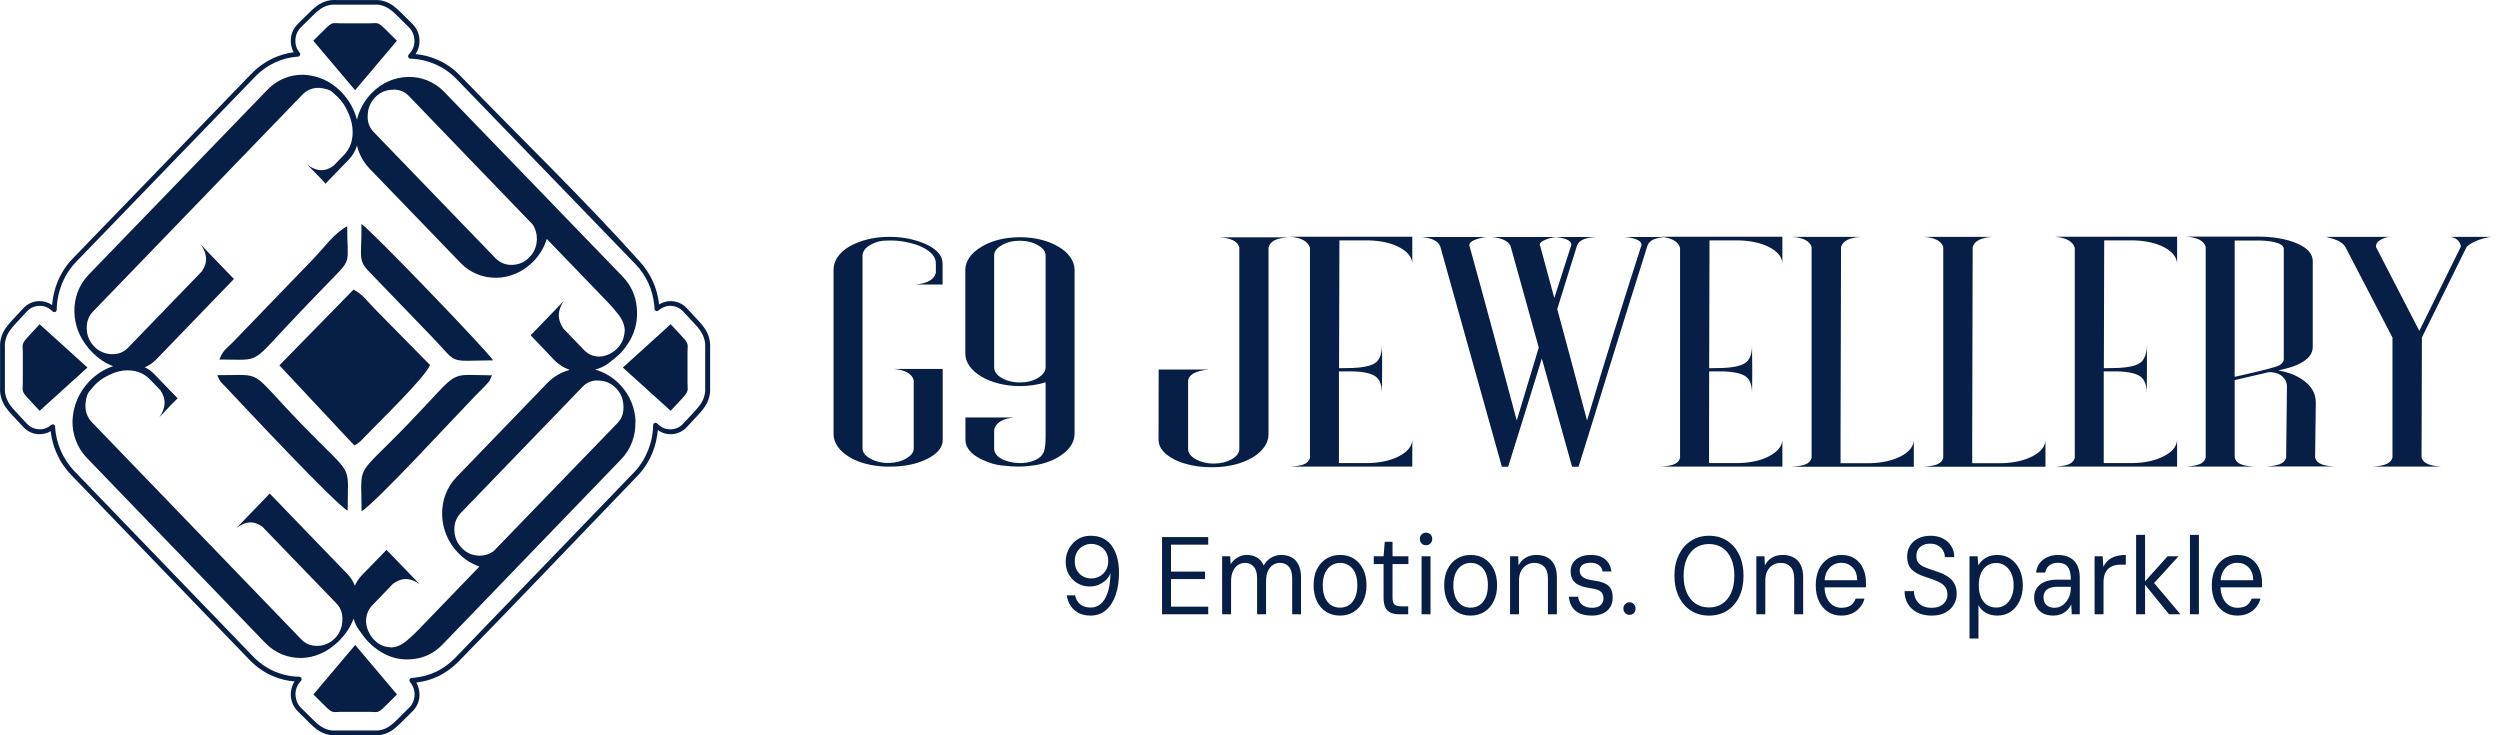 <svg width="255" height="75" viewBox="0 0 255 75" fill="none" xmlns="http://www.w3.org/2000/svg">
<g clip-path="url(#clip0_692_274)">
<path d="M111.225 62.791C110.753 62.791 110.344 62.698 109.996 62.51C109.655 62.323 109.383 62.072 109.18 61.757C108.984 61.441 108.861 61.096 108.81 60.721H109.658C109.738 61.119 109.916 61.426 110.191 61.644C110.467 61.861 110.815 61.97 111.235 61.97C111.62 61.97 111.957 61.854 112.247 61.621C112.537 61.382 112.769 61.025 112.943 60.553C113.124 60.073 113.23 59.469 113.259 58.742C113.266 58.697 113.269 58.655 113.269 58.618C113.269 58.573 113.269 58.528 113.269 58.483C113.168 58.723 113.016 58.944 112.813 59.147C112.61 59.349 112.363 59.514 112.073 59.642C111.79 59.761 111.471 59.822 111.116 59.822C110.695 59.822 110.3 59.717 109.93 59.507C109.56 59.297 109.263 59.004 109.038 58.629C108.814 58.246 108.701 57.8 108.701 57.29C108.701 56.848 108.803 56.424 109.006 56.019C109.216 55.614 109.51 55.284 109.887 55.029C110.271 54.774 110.721 54.647 111.235 54.647C111.779 54.647 112.236 54.752 112.606 54.962C112.983 55.172 113.28 55.456 113.498 55.816C113.723 56.169 113.886 56.57 113.987 57.02C114.089 57.47 114.14 57.931 114.14 58.404C114.14 59.267 114.024 60.028 113.792 60.688C113.567 61.348 113.237 61.865 112.802 62.24C112.374 62.608 111.848 62.791 111.225 62.791ZM111.301 59C111.627 59 111.921 58.925 112.182 58.775C112.45 58.618 112.66 58.408 112.813 58.145C112.965 57.875 113.041 57.572 113.041 57.234C113.041 56.882 112.965 56.574 112.813 56.312C112.66 56.049 112.45 55.846 112.182 55.704C111.921 55.554 111.627 55.479 111.301 55.479C110.989 55.479 110.706 55.554 110.452 55.704C110.199 55.854 109.996 56.06 109.843 56.323C109.698 56.585 109.626 56.893 109.626 57.245C109.626 57.598 109.698 57.905 109.843 58.168C109.996 58.43 110.199 58.636 110.452 58.786C110.706 58.929 110.989 59 111.301 59ZM118.529 62.657V54.782H123.239V55.558H119.443V58.303H122.913V59.068H119.443V61.88H123.239V62.657H118.529ZM124.657 62.657V56.739H125.483L125.527 57.549C125.701 57.257 125.937 57.028 126.234 56.863C126.531 56.69 126.843 56.604 127.169 56.604C127.445 56.604 127.691 56.645 127.909 56.728C128.134 56.803 128.329 56.923 128.496 57.088C128.663 57.245 128.797 57.444 128.899 57.684C129.087 57.331 129.341 57.065 129.66 56.885C129.986 56.698 130.327 56.604 130.682 56.604C131.103 56.604 131.462 56.69 131.759 56.863C132.064 57.028 132.296 57.283 132.455 57.628C132.622 57.965 132.705 58.389 132.705 58.899V62.657H131.803V59C131.803 58.468 131.69 58.07 131.466 57.808C131.241 57.545 130.936 57.414 130.552 57.414C130.291 57.414 130.052 57.485 129.834 57.628C129.624 57.77 129.453 57.98 129.323 58.258C129.2 58.535 129.138 58.873 129.138 59.27V62.657H128.224V59C128.224 58.468 128.112 58.07 127.887 57.808C127.662 57.545 127.361 57.414 126.984 57.414C126.731 57.414 126.495 57.485 126.277 57.628C126.067 57.77 125.897 57.98 125.766 58.258C125.636 58.535 125.57 58.873 125.57 59.27V62.657H124.657ZM136.674 62.791C136.145 62.791 135.677 62.664 135.271 62.409C134.865 62.154 134.55 61.794 134.325 61.329C134.1 60.864 133.988 60.32 133.988 59.698C133.988 59.068 134.1 58.524 134.325 58.066C134.557 57.602 134.876 57.242 135.282 56.986C135.695 56.731 136.167 56.604 136.696 56.604C137.233 56.604 137.7 56.731 138.099 56.986C138.505 57.242 138.821 57.602 139.045 58.066C139.27 58.524 139.383 59.068 139.383 59.698C139.383 60.32 139.267 60.864 139.035 61.329C138.81 61.794 138.494 62.154 138.088 62.409C137.682 62.664 137.211 62.791 136.674 62.791ZM136.674 61.981C137.008 61.981 137.309 61.899 137.577 61.734C137.845 61.562 138.056 61.306 138.208 60.969C138.367 60.624 138.447 60.2 138.447 59.698C138.447 59.188 138.371 58.764 138.219 58.426C138.067 58.089 137.856 57.838 137.588 57.673C137.327 57.5 137.03 57.414 136.696 57.414C136.37 57.414 136.072 57.5 135.804 57.673C135.536 57.838 135.322 58.089 135.162 58.426C135.003 58.764 134.923 59.188 134.923 59.698C134.923 60.2 134.999 60.624 135.152 60.969C135.311 61.306 135.521 61.562 135.782 61.734C136.051 61.899 136.348 61.981 136.674 61.981ZM142.712 62.657C142.386 62.657 142.103 62.604 141.864 62.499C141.624 62.394 141.44 62.218 141.309 61.97C141.186 61.715 141.124 61.374 141.124 60.947V57.538H140.123V56.739H141.124L141.244 55.265H142.038V56.739H143.658V57.538H142.038V60.947C142.038 61.299 142.107 61.539 142.244 61.666C142.382 61.786 142.625 61.846 142.973 61.846H143.637V62.657H142.712ZM145 62.657V56.739H145.914V62.657H145ZM145.457 55.614C145.275 55.614 145.123 55.554 145 55.434C144.884 55.306 144.826 55.149 144.826 54.962C144.826 54.774 144.884 54.624 145 54.511C145.123 54.392 145.275 54.331 145.457 54.331C145.631 54.331 145.779 54.392 145.903 54.511C146.026 54.624 146.088 54.774 146.088 54.962C146.088 55.149 146.026 55.306 145.903 55.434C145.779 55.554 145.631 55.614 145.457 55.614ZM149.994 62.791C149.464 62.791 148.996 62.664 148.59 62.409C148.184 62.154 147.869 61.794 147.644 61.329C147.419 60.864 147.307 60.32 147.307 59.698C147.307 59.068 147.419 58.524 147.644 58.066C147.876 57.602 148.195 57.242 148.601 56.986C149.015 56.731 149.486 56.604 150.015 56.604C150.552 56.604 151.02 56.731 151.418 56.986C151.824 57.242 152.14 57.602 152.365 58.066C152.589 58.524 152.702 59.068 152.702 59.698C152.702 60.32 152.586 60.864 152.354 61.329C152.129 61.794 151.814 62.154 151.408 62.409C151.001 62.664 150.53 62.791 149.994 62.791ZM149.994 61.981C150.327 61.981 150.628 61.899 150.896 61.734C151.165 61.562 151.375 61.306 151.527 60.969C151.687 60.624 151.766 60.2 151.766 59.698C151.766 59.188 151.69 58.764 151.538 58.426C151.386 58.089 151.175 57.838 150.907 57.673C150.646 57.5 150.349 57.414 150.015 57.414C149.689 57.414 149.392 57.5 149.123 57.673C148.855 57.838 148.641 58.089 148.482 58.426C148.322 58.764 148.242 59.188 148.242 59.698C148.242 60.2 148.318 60.624 148.471 60.969C148.63 61.306 148.841 61.562 149.102 61.734C149.37 61.899 149.667 61.981 149.994 61.981ZM154.026 62.657V56.739H154.853L154.897 57.673C155.063 57.335 155.303 57.073 155.614 56.885C155.933 56.698 156.3 56.604 156.713 56.604C157.134 56.604 157.5 56.687 157.812 56.852C158.123 57.017 158.366 57.268 158.54 57.605C158.714 57.943 158.801 58.37 158.801 58.888V62.657H157.888V58.989C157.888 58.464 157.761 58.07 157.507 57.808C157.26 57.545 156.927 57.414 156.506 57.414C156.223 57.414 155.962 57.485 155.723 57.628C155.484 57.763 155.292 57.965 155.147 58.235C155.009 58.505 154.94 58.835 154.94 59.225V62.657H154.026ZM162.381 62.791C161.866 62.791 161.438 62.713 161.097 62.555C160.764 62.39 160.51 62.165 160.336 61.88C160.162 61.588 160.057 61.25 160.021 60.868H160.956C160.985 61.07 161.05 61.258 161.152 61.43C161.261 61.595 161.417 61.73 161.62 61.835C161.823 61.94 162.08 61.993 162.392 61.993C162.638 61.993 162.849 61.955 163.023 61.88C163.197 61.798 163.327 61.685 163.414 61.543C163.509 61.4 163.556 61.235 163.556 61.048C163.556 60.8 163.501 60.609 163.393 60.474C163.291 60.331 163.139 60.227 162.936 60.159C162.74 60.084 162.493 60.028 162.196 59.99C161.877 59.945 161.594 59.882 161.348 59.799C161.101 59.717 160.891 59.608 160.717 59.473C160.55 59.338 160.423 59.169 160.336 58.967C160.249 58.764 160.206 58.524 160.206 58.246C160.206 57.924 160.289 57.639 160.456 57.392C160.623 57.144 160.858 56.953 161.163 56.818C161.475 56.675 161.841 56.604 162.261 56.604C162.878 56.604 163.364 56.75 163.719 57.043C164.081 57.335 164.295 57.752 164.361 58.291H163.458C163.422 58.014 163.298 57.797 163.088 57.639C162.878 57.481 162.599 57.403 162.25 57.403C161.881 57.403 161.601 57.474 161.413 57.617C161.224 57.759 161.13 57.947 161.13 58.179C161.13 58.352 161.17 58.509 161.25 58.651C161.337 58.786 161.482 58.903 161.685 59C161.888 59.09 162.16 59.158 162.501 59.203C162.928 59.255 163.291 59.342 163.588 59.462C163.886 59.574 164.11 59.75 164.263 59.99C164.422 60.23 164.498 60.556 164.491 60.969C164.491 61.359 164.4 61.689 164.219 61.959C164.045 62.229 163.799 62.435 163.48 62.578C163.168 62.72 162.802 62.791 162.381 62.791ZM166.207 62.713C166.033 62.713 165.884 62.653 165.761 62.533C165.645 62.405 165.587 62.252 165.587 62.072C165.587 61.892 165.645 61.742 165.761 61.621C165.884 61.494 166.033 61.43 166.207 61.43C166.396 61.43 166.544 61.494 166.653 61.621C166.769 61.742 166.827 61.892 166.827 62.072C166.827 62.252 166.769 62.405 166.653 62.533C166.544 62.653 166.396 62.713 166.207 62.713ZM174.316 62.791C173.62 62.791 173.008 62.623 172.478 62.285C171.949 61.94 171.536 61.464 171.238 60.856C170.941 60.242 170.792 59.529 170.792 58.719C170.792 57.916 170.941 57.212 171.238 56.604C171.536 55.989 171.949 55.509 172.478 55.164C173.008 54.819 173.62 54.647 174.316 54.647C175.027 54.647 175.647 54.819 176.176 55.164C176.706 55.509 177.115 55.989 177.405 56.604C177.695 57.212 177.84 57.916 177.84 58.719C177.84 59.529 177.695 60.242 177.405 60.856C177.115 61.464 176.706 61.94 176.176 62.285C175.647 62.623 175.027 62.791 174.316 62.791ZM174.316 61.959C174.838 61.959 175.292 61.831 175.676 61.577C176.068 61.314 176.368 60.943 176.579 60.463C176.796 59.975 176.905 59.394 176.905 58.719C176.905 58.044 176.796 57.467 176.579 56.986C176.368 56.499 176.068 56.128 175.676 55.873C175.292 55.618 174.838 55.49 174.316 55.49C173.802 55.49 173.348 55.618 172.957 55.873C172.573 56.128 172.272 56.499 172.054 56.986C171.837 57.467 171.728 58.044 171.728 58.719C171.728 59.394 171.837 59.975 172.054 60.463C172.272 60.943 172.573 61.314 172.957 61.577C173.348 61.831 173.802 61.959 174.316 61.959ZM179.147 62.657V56.739H179.974L180.017 57.673C180.184 57.335 180.423 57.073 180.735 56.885C181.054 56.698 181.42 56.604 181.833 56.604C182.254 56.604 182.62 56.687 182.932 56.852C183.244 57.017 183.487 57.268 183.661 57.605C183.835 57.943 183.922 58.37 183.922 58.888V62.657H183.008V58.989C183.008 58.464 182.881 58.07 182.627 57.808C182.381 57.545 182.047 57.414 181.627 57.414C181.344 57.414 181.083 57.485 180.844 57.628C180.604 57.763 180.412 57.965 180.267 58.235C180.129 58.505 180.061 58.835 180.061 59.225V62.657H179.147ZM187.806 62.791C187.298 62.791 186.849 62.664 186.457 62.409C186.066 62.154 185.758 61.794 185.533 61.329C185.315 60.864 185.206 60.32 185.206 59.698C185.206 59.075 185.315 58.532 185.533 58.066C185.758 57.602 186.066 57.242 186.457 56.986C186.856 56.731 187.313 56.604 187.828 56.604C188.379 56.604 188.839 56.731 189.209 56.986C189.579 57.242 189.858 57.583 190.047 58.01C190.235 58.438 190.329 58.907 190.329 59.416C190.329 59.492 190.329 59.566 190.329 59.642C190.329 59.717 190.326 59.806 190.319 59.911H185.892V59.18H189.438C189.423 58.603 189.26 58.164 188.948 57.864C188.644 57.556 188.263 57.403 187.806 57.403C187.501 57.403 187.219 57.481 186.958 57.639C186.704 57.789 186.497 58.014 186.338 58.314C186.178 58.614 186.098 58.989 186.098 59.439V59.754C186.098 60.249 186.178 60.665 186.338 61.003C186.497 61.333 186.704 61.58 186.958 61.745C187.219 61.91 187.501 61.993 187.806 61.993C188.212 61.993 188.531 61.914 188.763 61.757C188.995 61.592 189.166 61.359 189.274 61.059H190.177C190.09 61.389 189.938 61.685 189.72 61.948C189.51 62.21 189.242 62.416 188.915 62.566C188.596 62.717 188.227 62.791 187.806 62.791ZM197.017 62.791C196.459 62.791 195.973 62.687 195.56 62.477C195.147 62.267 194.828 61.974 194.603 61.599C194.378 61.224 194.266 60.789 194.266 60.294H195.223C195.223 60.602 195.292 60.886 195.429 61.149C195.567 61.404 195.767 61.61 196.028 61.768C196.296 61.918 196.626 61.993 197.017 61.993C197.358 61.993 197.648 61.937 197.888 61.824C198.134 61.704 198.319 61.543 198.442 61.34C198.573 61.138 198.638 60.909 198.638 60.654C198.638 60.369 198.576 60.133 198.453 59.945C198.337 59.75 198.174 59.593 197.964 59.473C197.753 59.345 197.511 59.233 197.235 59.135C196.959 59.038 196.662 58.937 196.343 58.831C195.705 58.621 195.241 58.359 194.951 58.044C194.668 57.721 194.527 57.309 194.527 56.806C194.527 56.379 194.621 56.004 194.809 55.681C195.005 55.359 195.281 55.108 195.636 54.928C195.999 54.74 196.426 54.647 196.92 54.647C197.405 54.647 197.826 54.74 198.181 54.928C198.544 55.115 198.827 55.374 199.03 55.704C199.233 56.026 199.334 56.401 199.334 56.829H198.377C198.377 56.611 198.323 56.398 198.214 56.188C198.105 55.978 197.938 55.805 197.714 55.67C197.496 55.528 197.22 55.456 196.887 55.456C196.611 55.449 196.365 55.498 196.147 55.603C195.937 55.7 195.77 55.843 195.647 56.03C195.531 56.218 195.473 56.447 195.473 56.717C195.473 56.971 195.524 57.178 195.625 57.335C195.734 57.493 195.886 57.628 196.082 57.74C196.285 57.845 196.521 57.943 196.789 58.033C197.057 58.123 197.355 58.224 197.681 58.337C198.051 58.464 198.377 58.621 198.66 58.809C198.95 58.989 199.175 59.221 199.334 59.507C199.501 59.791 199.584 60.155 199.584 60.598C199.584 60.973 199.486 61.329 199.291 61.666C199.102 61.996 198.819 62.267 198.442 62.477C198.065 62.687 197.59 62.791 197.017 62.791ZM200.89 65.132V56.739H201.716L201.792 57.661C201.908 57.467 202.053 57.29 202.227 57.133C202.409 56.975 202.623 56.848 202.869 56.75C203.123 56.653 203.413 56.604 203.739 56.604C204.254 56.604 204.704 56.739 205.088 57.009C205.48 57.279 205.784 57.647 206.002 58.111C206.219 58.577 206.328 59.109 206.328 59.709C206.328 60.301 206.219 60.83 206.002 61.295C205.784 61.76 205.48 62.128 205.088 62.398C204.696 62.66 204.243 62.791 203.728 62.791C203.286 62.791 202.898 62.698 202.565 62.51C202.231 62.323 201.977 62.06 201.803 61.723V65.132H200.89ZM203.62 61.97C203.96 61.97 204.261 61.88 204.522 61.7C204.791 61.513 205.001 61.25 205.153 60.913C205.313 60.568 205.393 60.163 205.393 59.698C205.393 59.233 205.313 58.831 205.153 58.494C205.001 58.149 204.791 57.886 204.522 57.706C204.261 57.519 203.96 57.425 203.62 57.425C203.257 57.425 202.942 57.519 202.673 57.706C202.405 57.886 202.198 58.149 202.053 58.494C201.908 58.831 201.836 59.233 201.836 59.698C201.836 60.163 201.908 60.568 202.053 60.913C202.198 61.25 202.405 61.513 202.673 61.7C202.942 61.88 203.257 61.97 203.62 61.97ZM209.44 62.791C209.005 62.791 208.642 62.709 208.352 62.544C208.062 62.371 207.845 62.147 207.7 61.869C207.555 61.584 207.482 61.28 207.482 60.958C207.482 60.568 207.576 60.238 207.765 59.968C207.961 59.69 208.233 59.48 208.581 59.338C208.929 59.195 209.335 59.124 209.799 59.124H211.224C211.224 58.742 211.18 58.423 211.093 58.168C211.006 57.913 210.865 57.721 210.669 57.594C210.473 57.467 210.212 57.403 209.886 57.403C209.56 57.403 209.28 57.489 209.048 57.661C208.816 57.827 208.671 58.074 208.613 58.404H207.678C207.721 58.014 207.848 57.688 208.059 57.425C208.269 57.155 208.534 56.953 208.853 56.818C209.179 56.675 209.523 56.604 209.886 56.604C210.401 56.604 210.825 56.702 211.158 56.897C211.492 57.084 211.739 57.35 211.898 57.695C212.058 58.033 212.137 58.434 212.137 58.899V62.657H211.322L211.267 61.644C211.195 61.801 211.1 61.952 210.984 62.094C210.876 62.229 210.745 62.349 210.593 62.454C210.441 62.559 210.267 62.642 210.071 62.702C209.882 62.761 209.672 62.791 209.44 62.791ZM209.57 61.993C209.81 61.993 210.031 61.937 210.234 61.824C210.437 61.712 210.611 61.562 210.756 61.374C210.908 61.179 211.024 60.962 211.104 60.721C211.184 60.481 211.224 60.23 211.224 59.968V59.855H209.875C209.534 59.855 209.255 59.9 209.037 59.99C208.827 60.08 208.675 60.208 208.581 60.373C208.486 60.53 208.439 60.71 208.439 60.913C208.439 61.13 208.483 61.322 208.57 61.486C208.657 61.644 208.784 61.768 208.95 61.858C209.125 61.948 209.331 61.993 209.57 61.993ZM213.647 62.657V56.739H214.473L214.539 57.819C214.669 57.549 214.84 57.324 215.05 57.144C215.26 56.964 215.514 56.829 215.811 56.739C216.116 56.649 216.457 56.604 216.834 56.604V57.594H216.268C216.051 57.594 215.84 57.624 215.637 57.684C215.434 57.744 215.249 57.842 215.083 57.977C214.923 58.111 214.796 58.295 214.702 58.528C214.608 58.76 214.56 59.053 214.56 59.405V62.657H213.647ZM221.245 62.657L218.645 59.462L221.093 56.739H222.213L219.418 59.799L219.428 59.124L222.409 62.657H221.245ZM217.884 62.657V54.556H218.798V62.657H217.884ZM223.376 62.657V54.556H224.289V62.657H223.376ZM228.201 62.791C227.694 62.791 227.244 62.664 226.852 62.409C226.461 62.154 226.153 61.794 225.928 61.329C225.71 60.864 225.602 60.32 225.602 59.698C225.602 59.075 225.71 58.532 225.928 58.066C226.153 57.602 226.461 57.242 226.852 56.986C227.251 56.731 227.708 56.604 228.223 56.604C228.774 56.604 229.234 56.731 229.604 56.986C229.974 57.242 230.253 57.583 230.442 58.01C230.63 58.438 230.725 58.907 230.725 59.416C230.725 59.492 230.725 59.566 230.725 59.642C230.725 59.717 230.721 59.806 230.714 59.911H226.287V59.18H229.833C229.818 58.603 229.655 58.164 229.343 57.864C229.039 57.556 228.658 57.403 228.201 57.403C227.897 57.403 227.614 57.481 227.353 57.639C227.099 57.789 226.892 58.014 226.733 58.314C226.573 58.614 226.494 58.989 226.494 59.439V59.754C226.494 60.249 226.573 60.665 226.733 61.003C226.892 61.333 227.099 61.58 227.353 61.745C227.614 61.91 227.897 61.993 228.201 61.993C228.607 61.993 228.926 61.914 229.158 61.757C229.39 61.592 229.561 61.359 229.67 61.059H230.572C230.485 61.389 230.333 61.685 230.115 61.948C229.905 62.21 229.637 62.416 229.311 62.566C228.992 62.717 228.622 62.791 228.201 62.791Z" fill="#071E46"/>
<path fill-rule="evenodd" clip-rule="evenodd" d="M86.619 46.614C87.604 47.197 88.817 47.52 90.282 47.594C90.451 47.594 90.643 47.594 90.811 47.594C92.288 47.594 93.549 47.321 94.594 46.8C95.639 46.267 96.156 45.622 96.156 44.89V37.632H91.159C92.336 37.731 93.033 38.128 93.201 38.798V45.721C93.201 46.155 92.913 46.49 92.432 46.763C91.964 47.048 91.375 47.197 90.715 47.222C90.499 47.222 90.27 47.222 90.078 47.197C89.562 47.123 89.105 46.986 88.745 46.763C88.252 46.478 87.976 46.143 87.976 45.709V26.094C87.988 25.66 88.241 25.288 88.757 24.99C89.237 24.729 89.682 24.58 90.078 24.556C90.487 24.531 90.751 24.531 90.871 24.531C91.387 24.531 91.916 24.58 92.432 24.692C93.093 24.816 93.645 25.002 94.102 25.226C95.015 25.685 95.459 26.23 95.459 26.876V27.843C95.267 28.526 94.582 28.91 93.405 29.022H95.123H96.144V26.876C96.144 26.144 95.639 25.498 94.594 24.977C93.465 24.444 92.192 24.159 90.763 24.159H90.559C89.057 24.183 87.76 24.518 86.643 25.139C85.622 25.734 85.022 26.578 85.022 27.496V44.245C85.01 45.175 85.61 45.994 86.631 46.614H86.619ZM107.974 25.176C106.965 24.556 105.584 24.196 104.035 24.196C102.485 24.196 101.104 24.556 100.107 25.176C99.086 25.771 98.462 26.615 98.462 27.533V36.056C98.462 36.987 99.086 37.806 100.107 38.413C101.104 39.009 102.509 39.381 104.035 39.381C104.971 39.381 105.848 39.245 106.653 38.997V44.642C106.653 45.001 106.629 45.386 106.557 45.77C106.473 46.217 106.245 46.54 105.884 46.776C105.068 47.234 104.347 47.234 104.011 47.234C103.674 47.234 103.374 47.197 103.05 47.123C102.113 46.924 101.404 46.441 101.404 45.746V43.81C101.596 43.103 102.269 42.694 103.446 42.582H98.474V44.902C98.51 45.671 99.014 46.304 100.035 46.813C100.804 47.197 101.536 47.421 102.221 47.483C102.906 47.557 103.446 47.594 103.831 47.594C104.407 47.594 104.971 47.545 105.548 47.458C106.725 47.259 107.674 46.875 108.431 46.292C109.199 45.709 109.584 45.039 109.608 44.269V27.521C109.596 26.603 108.983 25.759 107.962 25.163L107.974 25.176ZM106.641 37.607C106.569 37.979 106.305 38.289 105.872 38.55C105.356 38.86 104.743 39.009 104.023 39.009C103.302 39.009 102.689 38.848 102.173 38.55C101.656 38.252 101.404 37.88 101.404 37.446V26.057C101.404 25.622 101.681 25.3 102.173 25.015C102.689 24.704 103.302 24.556 104.023 24.556C104.743 24.556 105.356 24.717 105.872 25.015C106.353 25.288 106.653 25.622 106.653 26.057V37.607H106.641ZM119.781 46.875C120.885 47.396 122.135 47.656 123.528 47.656H123.816C125.342 47.632 126.651 47.297 127.744 46.676C128.765 46.056 129.39 45.225 129.39 44.307V25.226C129.582 24.568 130.23 24.283 131.419 24.208C130.122 24.208 128.813 24.208 127.515 24.208H124.38C125.557 24.295 126.218 24.568 126.411 25.238V45.783C126.411 46.217 126.123 46.552 125.642 46.837C125.114 47.135 124.501 47.284 123.804 47.284C123.108 47.284 122.507 47.135 121.955 46.837C121.462 46.552 121.186 46.217 121.186 45.783V38.922C121.186 38.24 121.894 37.831 123.288 37.694H118.183L118.171 44.939C118.219 45.696 118.748 46.329 119.793 46.875H119.781ZM137.965 37.88C139.142 37.917 139.935 38.103 140.343 38.426C140.751 38.748 140.955 39.307 140.955 40.113V40.175C140.967 39.344 140.979 38.5 140.979 37.669C140.979 36.838 140.979 35.994 140.955 35.163V35.225C140.955 36.044 140.751 36.602 140.367 36.95C139.947 37.297 139.142 37.483 137.965 37.533L136.584 37.557L136.62 24.518H139.61C140.848 24.556 141.869 24.779 142.697 25.201C143.55 25.647 144.007 26.206 144.054 26.851V24.146H131.587C132.741 24.245 133.413 24.618 133.617 25.275V46.701C133.425 47.359 132.776 47.52 131.599 47.594H144.054V44.89C144.007 45.547 143.55 46.105 142.685 46.54C141.869 46.962 140.848 47.197 139.61 47.234H136.572V37.88H137.99H137.965ZM153.183 47.607H153.831C154.901 44.207 155.993 40.672 157.134 36.999L157.267 36.565L160.353 47.607H161.013C162.059 44.245 163.163 40.746 164.269 37.111C165.578 32.905 166.826 28.886 168.04 25.052C168.268 24.469 168.869 24.245 169.949 24.171H165.685C166.611 24.245 167.427 24.494 167.427 24.94C167.427 24.977 167.427 25.015 167.415 25.052C165.505 30.982 163.656 36.937 161.879 42.892C160.882 39.096 159.86 35.312 158.839 31.528C159.524 29.295 160.208 27.136 160.857 25.052C161.098 24.469 161.698 24.245 162.779 24.171H152.126C153.147 24.258 153.795 24.556 154.071 25.077L156.954 35.448C156.209 37.917 155.453 40.399 154.708 42.892C153.123 36.937 151.525 30.994 149.879 25.052C149.868 25.027 149.868 25.002 149.868 24.99C149.868 24.816 150.036 24.642 150.372 24.494C150.744 24.332 151.165 24.221 151.645 24.171H144.968C145.988 24.258 146.637 24.556 146.889 25.077L153.194 47.619L153.183 47.607ZM157.063 25.04C157.063 25.04 157.05 24.99 157.05 24.965C157.05 24.804 157.194 24.655 157.494 24.518C157.819 24.357 158.216 24.245 158.671 24.183C159.549 24.258 160.269 24.506 160.269 24.928C160.269 24.965 160.269 25.002 160.257 25.04C159.68 26.838 159.104 28.625 158.539 30.399C158.048 28.613 157.567 26.826 157.086 25.04H157.063ZM175.727 37.88H174.334L174.322 47.234H177.36C178.597 47.197 179.619 46.974 180.434 46.54C181.3 46.093 181.756 45.535 181.804 44.89V47.594H169.348C170.526 47.52 171.187 47.359 171.367 46.701V25.275C171.163 24.618 170.491 24.245 169.336 24.146H181.804V26.851C181.756 26.193 181.3 25.635 180.446 25.201C179.619 24.779 178.597 24.556 177.36 24.518H174.37L174.334 37.557L175.715 37.533C176.904 37.483 177.697 37.285 178.116 36.95C178.513 36.602 178.705 36.044 178.705 35.225V35.163C178.717 35.994 178.729 36.838 178.729 37.669C178.729 38.5 178.729 39.344 178.705 40.175V40.113C178.705 39.294 178.501 38.736 178.093 38.426C177.685 38.103 176.892 37.917 175.715 37.88H175.727ZM195.209 47.607V44.902C195.172 45.56 194.716 46.118 193.862 46.552C193.034 46.974 192.001 47.21 190.776 47.247H187.737V44.394C187.75 37.979 187.762 31.578 187.786 25.188C187.978 24.568 188.65 24.233 189.803 24.159H182.766C183.906 24.233 184.578 24.568 184.783 25.188V46.714C184.59 47.371 183.919 47.52 182.754 47.607H195.221H195.209ZM208.637 47.607V44.902C208.6 45.56 208.156 46.118 207.292 46.552C206.462 46.974 205.429 47.21 204.204 47.247H201.165V44.394C201.178 37.979 201.19 31.578 201.214 25.188C201.406 24.568 202.078 24.233 203.231 24.159H196.194C197.334 24.233 198.006 24.568 198.211 25.188V46.714C198.018 47.371 197.347 47.52 196.182 47.607H208.637ZM215.975 37.88C217.152 37.917 217.945 38.103 218.353 38.426C218.762 38.748 218.966 39.307 218.966 40.113V40.175C218.977 39.344 218.989 38.5 218.989 37.669C218.989 36.838 218.989 35.994 218.966 35.163V35.225C218.966 36.044 218.762 36.602 218.377 36.95C217.957 37.297 217.152 37.483 215.975 37.533L214.593 37.557L214.63 24.518H217.62C218.857 24.556 219.878 24.779 220.707 25.201C221.559 25.647 222.016 26.206 222.065 26.851V24.146H209.597C210.75 24.245 211.422 24.618 211.627 25.275V46.701C211.434 47.359 210.787 47.52 209.609 47.594H222.065V44.89C222.016 45.547 221.559 46.105 220.695 46.54C219.878 46.962 218.857 47.197 217.62 47.234H214.581V37.88H215.999H215.975ZM227.937 24.531H230.291C231.181 24.531 233.005 24.667 232.946 25.436V36.639C232.946 36.863 232.801 37.049 232.538 37.235C232.273 37.421 230.724 37.818 227.937 38.438V24.518V24.531ZM231.444 37.979L231.553 37.955C232.093 37.979 232.514 38.128 232.813 38.413C233.114 38.699 233.27 39.034 233.27 39.381L233.186 46.689C232.982 47.334 232.309 47.508 231.132 47.582H238.159C236.982 47.508 236.32 47.334 236.14 46.676L236.213 41.093C236.213 40.126 235.792 39.307 234.664 38.6C234.027 38.203 233.282 37.93 232.382 37.781C233.246 37.595 233.895 37.409 234.351 37.198C235.481 36.677 235.901 36.081 235.901 35.374V26.665C235.901 25.957 235.481 25.362 234.351 24.853C233.175 24.332 231.721 24.134 230.291 24.134H222.965C224.106 24.208 224.791 24.543 224.983 25.176V46.689C224.791 47.346 224.106 47.508 222.965 47.594H229.991C228.802 47.52 228.129 47.359 227.949 46.689V46.552H227.937V38.773L231.432 37.955L231.444 37.979ZM244.056 34.481L239.227 25.188C238.915 24.642 238.147 24.369 237.222 24.159H243.828C243.431 24.183 243.071 24.295 242.77 24.494C242.495 24.655 242.35 24.866 242.35 25.114V25.188L246.771 33.749L250.998 25.176C250.998 25.176 250.998 25.126 250.998 25.102C250.998 24.903 250.758 24.258 249.918 24.159H254.181C254.073 24.159 253.977 24.183 253.868 24.196C252.908 24.357 251.971 24.791 251.599 25.176L247.034 34.419L246.999 46.676C247.202 47.309 247.875 47.508 249.016 47.594H242.014C243.155 47.52 243.852 47.309 244.032 46.676V34.481H244.056Z" fill="#071E46"/>
<path fill-rule="evenodd" clip-rule="evenodd" d="M5.16 43.989C4.776 44.212 4.343 44.311 3.911 44.286C3.347 44.261 2.794 44.013 2.374 43.554L1.257 42.351C1.004 42.078 0.764 41.805 0.56 41.507C0.356 41.197 0.188 40.862 0.092 40.465C-0.016 40.043 -0.004 39.733 0.008 39.398C0.008 39.299 0.008 39.212 0.008 39.063V35.949C0.008 35.8 0.008 35.701 0.008 35.614C0.008 35.267 -0.016 34.969 0.092 34.535C0.188 34.138 0.356 33.803 0.56 33.493C0.764 33.195 1.004 32.922 1.257 32.649L2.374 31.446C2.794 30.987 3.359 30.738 3.935 30.714C4.416 30.689 4.896 30.825 5.316 31.111C5.376 30.292 5.569 29.498 5.869 28.753C6.229 27.873 6.746 27.066 7.43 26.359L25.674 7.489C26.299 6.844 27.032 6.323 27.825 5.951C28.497 5.64 29.206 5.429 29.95 5.33C29.734 4.933 29.638 4.487 29.662 4.04C29.686 3.457 29.926 2.886 30.371 2.452L31.536 1.298C31.8 1.038 32.064 0.789 32.352 0.579C32.653 0.368 32.977 0.194 33.361 0.095C33.77 -0.017 34.058 -0.005 34.394 0.008C34.49 0.008 34.575 0.008 34.719 0.008H37.733C37.877 0.008 37.974 0.008 38.058 0.008C38.394 0.008 38.682 -0.017 39.09 0.095C39.475 0.194 39.799 0.368 40.099 0.579C40.388 0.789 40.652 1.038 40.916 1.298L42.081 2.452C42.526 2.899 42.766 3.482 42.79 4.065C42.814 4.573 42.682 5.082 42.382 5.516C43.162 5.591 43.907 5.777 44.627 6.099C45.48 6.472 46.261 7.005 46.922 7.7C52.891 13.878 59.497 20.255 65.19 26.607C65.778 27.24 66.247 27.935 66.595 28.704C66.919 29.436 67.136 30.218 67.232 31.049C67.628 30.8 68.072 30.701 68.505 30.714C69.081 30.738 69.634 30.987 70.066 31.446L71.183 32.649C71.435 32.922 71.676 33.195 71.88 33.493C72.084 33.803 72.252 34.138 72.348 34.535C72.456 34.969 72.444 35.267 72.432 35.614C72.432 35.714 72.432 35.8 72.432 35.949V39.063C72.432 39.212 72.432 39.311 72.432 39.398C72.432 39.745 72.456 40.043 72.348 40.465C72.252 40.862 72.084 41.197 71.88 41.507C71.676 41.805 71.435 42.078 71.183 42.351L70.066 43.554C69.646 44.013 69.081 44.261 68.505 44.286C68.012 44.311 67.52 44.175 67.1 43.864C67.027 44.671 66.847 45.453 66.547 46.184C66.187 47.065 65.67 47.872 64.998 48.566C58.92 54.869 52.867 61.246 46.753 67.499C46.141 68.107 45.468 68.603 44.736 68.963C44.027 69.31 43.27 69.521 42.465 69.62C42.694 70.03 42.802 70.489 42.79 70.935C42.766 71.531 42.526 72.114 42.081 72.548L40.916 73.702C40.652 73.962 40.388 74.21 40.099 74.421C39.799 74.632 39.475 74.806 39.09 74.905C38.682 75.017 38.394 75.004 38.058 74.992C37.962 74.992 37.877 74.992 37.733 74.992H34.719C34.575 74.992 34.478 74.992 34.394 74.992C34.058 74.992 33.77 75.017 33.361 74.905C32.977 74.806 32.653 74.632 32.352 74.421C32.064 74.21 31.8 73.962 31.536 73.702L30.371 72.548C29.926 72.102 29.686 71.518 29.662 70.935C29.638 70.439 29.77 69.93 30.046 69.508C29.254 69.447 28.485 69.248 27.776 68.938C26.924 68.566 26.143 68.02 25.47 67.325L7.25 48.43C6.626 47.785 6.121 47.028 5.761 46.197C5.46 45.502 5.256 44.758 5.172 44.001L5.16 43.989ZM22.372 36.669C26.936 36.669 25.29 37.351 30.719 31.719C31.872 30.515 32.845 29.498 34.01 28.307C35.932 26.347 35.403 26.744 35.415 23.071C34.034 23.828 33.061 25.267 31.944 26.421L23.837 34.82C22.912 35.763 22.828 35.627 22.372 36.669ZM36.868 22.848C36.905 26.57 36.388 26.471 37.998 28.071L44.075 34.374C46.825 37.227 45.552 36.793 50.297 36.756C49.78 35.875 37.805 23.419 36.868 22.848ZM22.155 38.269C22.528 39.063 22.372 38.79 22.984 39.435C25.014 41.594 34.202 51.408 35.463 52.09C35.451 47.003 36.232 48.926 30.719 43.219C25.194 37.5 27.056 38.294 22.155 38.269ZM36.88 52.139C38.202 51.432 46.645 42.252 48.591 40.254C48.915 39.919 49.179 39.696 49.48 39.361C50.068 38.679 49.804 39.113 50.188 38.282C45.456 38.269 47.174 37.5 41.613 43.257C36.112 48.951 36.88 47.041 36.88 52.139ZM36.148 45.44C36.712 45.13 36.724 45.043 37.253 44.51C38.742 42.946 43.402 38.468 43.859 37.227L38.106 31.384C37.253 30.49 37.061 30.093 36.064 29.535L28.497 37.264L36.16 45.453L36.148 45.44ZM68.409 33.071L63.532 37.488L68.409 41.904L69.526 40.701C70.318 39.845 70.126 39.845 70.126 39.051V37.488V35.924C70.126 35.118 70.318 35.118 69.526 34.274L68.409 33.071ZM31.956 4.152L36.22 9.201L40.484 4.152L39.319 2.998C38.502 2.179 38.502 2.377 37.721 2.377H36.22H34.719C33.938 2.377 33.938 2.179 33.121 2.998L31.956 4.152ZM4.043 41.904L8.92 37.488L4.043 33.071L2.926 34.274C2.133 35.13 2.326 35.13 2.326 35.924V37.488V39.051C2.326 39.857 2.133 39.857 2.926 40.701L4.043 41.904ZM40.496 70.836L36.232 65.787L31.968 70.836L33.133 71.99C33.95 72.809 33.95 72.61 34.731 72.61H36.232H37.733C38.514 72.61 38.514 72.809 39.331 71.99L40.496 70.836ZM64.829 43.083C64.805 41.681 64.265 40.291 63.208 39.2C62.487 38.455 61.623 37.947 60.698 37.699C61.226 37.562 61.659 37.351 62.019 37.091C62.559 36.681 62.968 36.346 63.244 36.073C63.64 35.664 63.965 35.205 64.265 34.709C64.853 33.654 65.07 32.537 64.95 31.359C64.842 30.168 64.373 29.126 63.544 28.245L45.3 9.362C44.303 8.333 42.97 7.811 41.625 7.849C40.267 7.873 38.934 8.432 37.877 9.524C37.145 10.293 36.64 11.223 36.412 12.203C36.136 11.161 35.619 10.231 34.851 9.424L34.707 9.275C33.65 8.246 32.413 7.7 30.971 7.625C29.626 7.588 28.293 8.109 27.296 9.139L9.052 28.009C8.031 29.064 7.562 30.404 7.586 31.818C7.622 33.17 8.091 34.386 9.016 35.503C9.124 35.639 9.244 35.763 9.364 35.887C10.024 36.569 10.757 37.066 11.538 37.351C10.637 37.649 9.832 38.157 9.136 38.877L8.992 39.026C8.007 40.118 7.466 41.408 7.394 42.897C7.358 44.286 7.863 45.663 8.848 46.693L27.068 65.588C28.089 66.643 29.386 67.126 30.743 67.114C32.052 67.077 33.229 66.581 34.298 65.638C34.43 65.526 34.55 65.402 34.671 65.278C35.319 64.608 35.776 63.888 36.064 63.107C36.196 63.529 36.364 63.901 36.58 64.199C36.977 64.769 37.289 65.191 37.565 65.464C37.962 65.874 38.394 66.221 38.886 66.519C39.907 67.126 40.976 67.362 42.117 67.226C43.27 67.114 44.267 66.63 45.12 65.762L63.352 46.854C64.349 45.825 64.853 44.448 64.806 43.058L64.829 43.083ZM58.044 37.699C57.527 37.525 57.071 37.227 56.638 36.83L54.128 34.2L57.515 30.689C56.842 31.657 56.83 32.599 57.467 33.517L59.569 35.701C60.325 36.483 61.322 36.532 62.187 36.098C62.475 35.949 62.728 35.776 62.956 35.54C63.184 35.304 63.664 34.795 63.724 33.704C63.713 33.183 63.508 32.649 63.088 32.091C62.716 31.607 62.319 31.16 61.923 30.751L55.773 24.374C55.509 25.218 55.053 25.987 54.416 26.657C53.383 27.724 52.014 28.307 50.681 28.332C49.324 28.357 48.002 27.873 46.994 26.831L37.709 17.215C37.061 16.546 36.628 15.727 36.412 14.858C36.244 15.404 35.956 15.888 35.547 16.31L33.205 18.729L32.521 17.997L31.812 17.277L31.344 16.794C32.256 17.501 33.157 17.55 34.022 16.905L35.079 15.814C35.776 15.094 36.064 14.164 35.944 12.997C35.884 12.427 35.691 11.831 35.391 11.223C35.163 10.739 34.851 10.305 34.502 9.945C34.418 9.859 34.226 9.685 33.926 9.412C33.638 9.151 33.181 9.015 32.557 8.965C31.872 8.94 31.296 9.189 30.827 9.672L9.472 31.793C9.004 32.277 8.835 32.86 8.848 33.517C8.848 34.026 9.004 34.498 9.28 34.944C9.4 35.105 9.544 35.267 9.688 35.428C10.169 35.875 10.745 36.098 11.37 36.123C12.006 36.148 12.559 35.974 13.039 35.49L20.582 27.686C21.207 26.806 21.159 25.875 20.462 24.932L23.861 28.456L15.958 36.644C15.61 37.004 15.213 37.277 14.769 37.463C15.141 37.636 15.477 37.885 15.778 38.207L18.12 40.626L17.411 41.334L16.715 42.078L16.246 42.562C16.931 41.619 16.967 40.688 16.354 39.795L15.297 38.703C14.601 37.984 13.7 37.686 12.583 37.798C12.03 37.86 11.466 38.058 10.877 38.381C10.409 38.617 9.989 38.939 9.64 39.299C9.556 39.386 9.388 39.584 9.136 39.894C8.884 40.192 8.751 40.676 8.715 41.309C8.691 42.016 8.932 42.611 9.4 43.095L30.743 65.228C31.212 65.712 31.764 65.898 32.413 65.874C32.905 65.874 33.361 65.712 33.794 65.427C33.95 65.303 34.106 65.154 34.262 65.005C34.682 64.509 34.911 63.913 34.923 63.268C34.947 62.598 34.779 62.028 34.31 61.544L26.779 53.74C25.927 53.095 25.026 53.145 24.113 53.864L27.512 50.341L35.415 58.529C35.764 58.889 36.016 59.286 36.196 59.745C36.364 59.373 36.592 59.013 36.893 58.69L39.427 56.085L42.814 59.596C41.877 58.901 40.976 58.889 40.087 59.546L37.986 61.73C37.229 62.511 37.181 63.553 37.601 64.447C37.745 64.745 37.913 65.017 38.142 65.241C38.37 65.477 38.85 65.985 39.907 66.035C40.412 66.022 40.928 65.811 41.469 65.365C41.937 64.98 42.369 64.571 42.754 64.161L48.903 57.785C48.087 57.511 47.342 57.04 46.705 56.37C45.672 55.303 45.12 53.877 45.096 52.499C45.072 51.085 45.54 49.733 46.549 48.678L55.834 39.063C56.47 38.406 57.251 37.959 58.092 37.736L58.044 37.699ZM50.405 56.159L62.992 43.145C63.46 42.661 63.617 42.078 63.592 41.42C63.568 40.713 63.328 40.105 62.836 39.597C62.343 39.088 61.755 38.84 61.07 38.815C60.446 38.778 59.893 38.964 59.425 39.448L47.03 52.288C46.561 52.772 46.321 53.38 46.345 54.075C46.369 54.782 46.609 55.39 47.102 55.899C47.594 56.407 48.183 56.656 48.867 56.68C49.432 56.68 49.948 56.531 50.417 56.159H50.405ZM54.248 22.811L41.685 9.772C41.217 9.288 40.652 9.114 40.027 9.151C39.343 9.176 38.754 9.424 38.262 9.933C37.769 10.442 37.529 11.05 37.505 11.757C37.469 12.414 37.649 12.973 38.118 13.469L50.513 26.309C50.981 26.793 51.558 27.041 52.242 27.017C52.927 26.992 53.516 26.744 54.008 26.235C54.5 25.726 54.74 25.118 54.764 24.411C54.764 23.828 54.62 23.282 54.26 22.811H54.248ZM3.947 43.79C4.392 43.815 4.836 43.678 5.208 43.356C5.244 43.319 5.304 43.294 5.364 43.281C5.497 43.281 5.617 43.381 5.617 43.517C5.665 44.373 5.869 45.204 6.205 45.974C6.541 46.743 7.01 47.45 7.586 48.058L25.807 66.953C26.443 67.61 27.176 68.119 27.957 68.466C28.761 68.814 29.626 69.012 30.527 69.025C30.587 69.025 30.635 69.049 30.683 69.087C30.779 69.174 30.791 69.335 30.707 69.434L30.587 69.583C30.263 69.968 30.119 70.439 30.143 70.91C30.166 71.382 30.347 71.841 30.695 72.188L31.86 73.342C32.112 73.59 32.352 73.826 32.617 74.012C32.869 74.198 33.157 74.347 33.469 74.434C33.818 74.533 34.07 74.521 34.37 74.508C34.49 74.508 34.611 74.508 34.707 74.508H37.721C37.817 74.508 37.949 74.508 38.058 74.508C38.358 74.508 38.61 74.533 38.958 74.434C39.283 74.347 39.559 74.198 39.811 74.012C40.075 73.826 40.316 73.59 40.568 73.342L41.733 72.188C42.081 71.841 42.273 71.382 42.285 70.91C42.309 70.439 42.153 69.968 41.841 69.583H41.829C41.829 69.583 41.769 69.471 41.757 69.409C41.757 69.273 41.853 69.149 41.985 69.149L42.297 69.124C43.078 69.037 43.823 68.839 44.507 68.504C45.192 68.169 45.829 67.71 46.393 67.139L64.637 48.219C65.262 47.574 65.742 46.817 66.079 45.998C66.415 45.167 66.607 44.274 66.619 43.368C66.619 43.306 66.643 43.257 66.679 43.207C66.763 43.108 66.919 43.095 67.016 43.182L67.184 43.331C67.544 43.666 68.012 43.815 68.457 43.79C68.913 43.765 69.358 43.579 69.694 43.207L70.811 42.004C71.051 41.743 71.267 41.495 71.46 41.222C71.64 40.961 71.772 40.664 71.856 40.329C71.952 39.969 71.94 39.708 71.928 39.398C71.928 39.274 71.928 39.15 71.928 39.051V35.937C71.928 35.837 71.928 35.701 71.928 35.589C71.928 35.279 71.952 35.019 71.856 34.659C71.772 34.324 71.628 34.039 71.46 33.766C71.279 33.493 71.051 33.232 70.811 32.984L69.694 31.781C69.358 31.421 68.913 31.222 68.457 31.198C68 31.173 67.544 31.334 67.184 31.657H67.172C67.172 31.657 67.076 31.731 67.016 31.743C66.883 31.743 66.763 31.644 66.763 31.508L66.739 31.173C66.655 30.354 66.463 29.597 66.139 28.89C65.814 28.183 65.382 27.525 64.817 26.942L46.549 8.047C45.925 7.402 45.192 6.906 44.411 6.558C43.607 6.211 42.754 6.013 41.865 5.988C41.805 5.988 41.757 5.963 41.709 5.926C41.613 5.839 41.601 5.678 41.685 5.578L41.829 5.405C42.153 5.02 42.297 4.549 42.273 4.077C42.249 3.606 42.069 3.147 41.721 2.799L40.556 1.645C40.303 1.397 40.063 1.162 39.799 0.976C39.547 0.789 39.259 0.641 38.946 0.554C38.598 0.454 38.346 0.467 38.045 0.479C37.925 0.479 37.805 0.479 37.709 0.479H34.695C34.599 0.479 34.466 0.479 34.358 0.479C34.058 0.479 33.806 0.454 33.458 0.554C33.133 0.641 32.857 0.789 32.605 0.976C32.34 1.162 32.1 1.397 31.848 1.645L30.683 2.799C30.335 3.147 30.154 3.593 30.131 4.052C30.106 4.511 30.239 4.983 30.551 5.355C30.587 5.392 30.611 5.454 30.623 5.516C30.623 5.653 30.527 5.777 30.395 5.777C29.578 5.826 28.773 6.037 28.029 6.385C27.284 6.732 26.599 7.216 26.023 7.824L7.779 26.694C7.142 27.352 6.662 28.108 6.325 28.927C5.989 29.758 5.797 30.664 5.785 31.595C5.785 31.657 5.761 31.706 5.725 31.756C5.641 31.855 5.484 31.867 5.388 31.781L5.244 31.657C4.884 31.322 4.416 31.173 3.971 31.198C3.515 31.222 3.07 31.409 2.734 31.781L1.617 32.984C1.377 33.245 1.161 33.493 0.968 33.766C0.788 34.026 0.656 34.324 0.572 34.659C0.476 35.019 0.488 35.279 0.5 35.589C0.5 35.714 0.5 35.837 0.5 35.937V39.051C0.5 39.15 0.5 39.286 0.5 39.398C0.5 39.708 0.476 39.969 0.572 40.329C0.656 40.664 0.8 40.949 0.968 41.222C1.149 41.495 1.377 41.755 1.617 42.004L2.734 43.207C3.07 43.567 3.503 43.765 3.947 43.778V43.79Z" fill="#071E46"/>
</g>
<defs>
<clipPath id="clip0_692_274">
<rect width="255" height="75" fill="white"/>
</clipPath>
</defs>
</svg>
